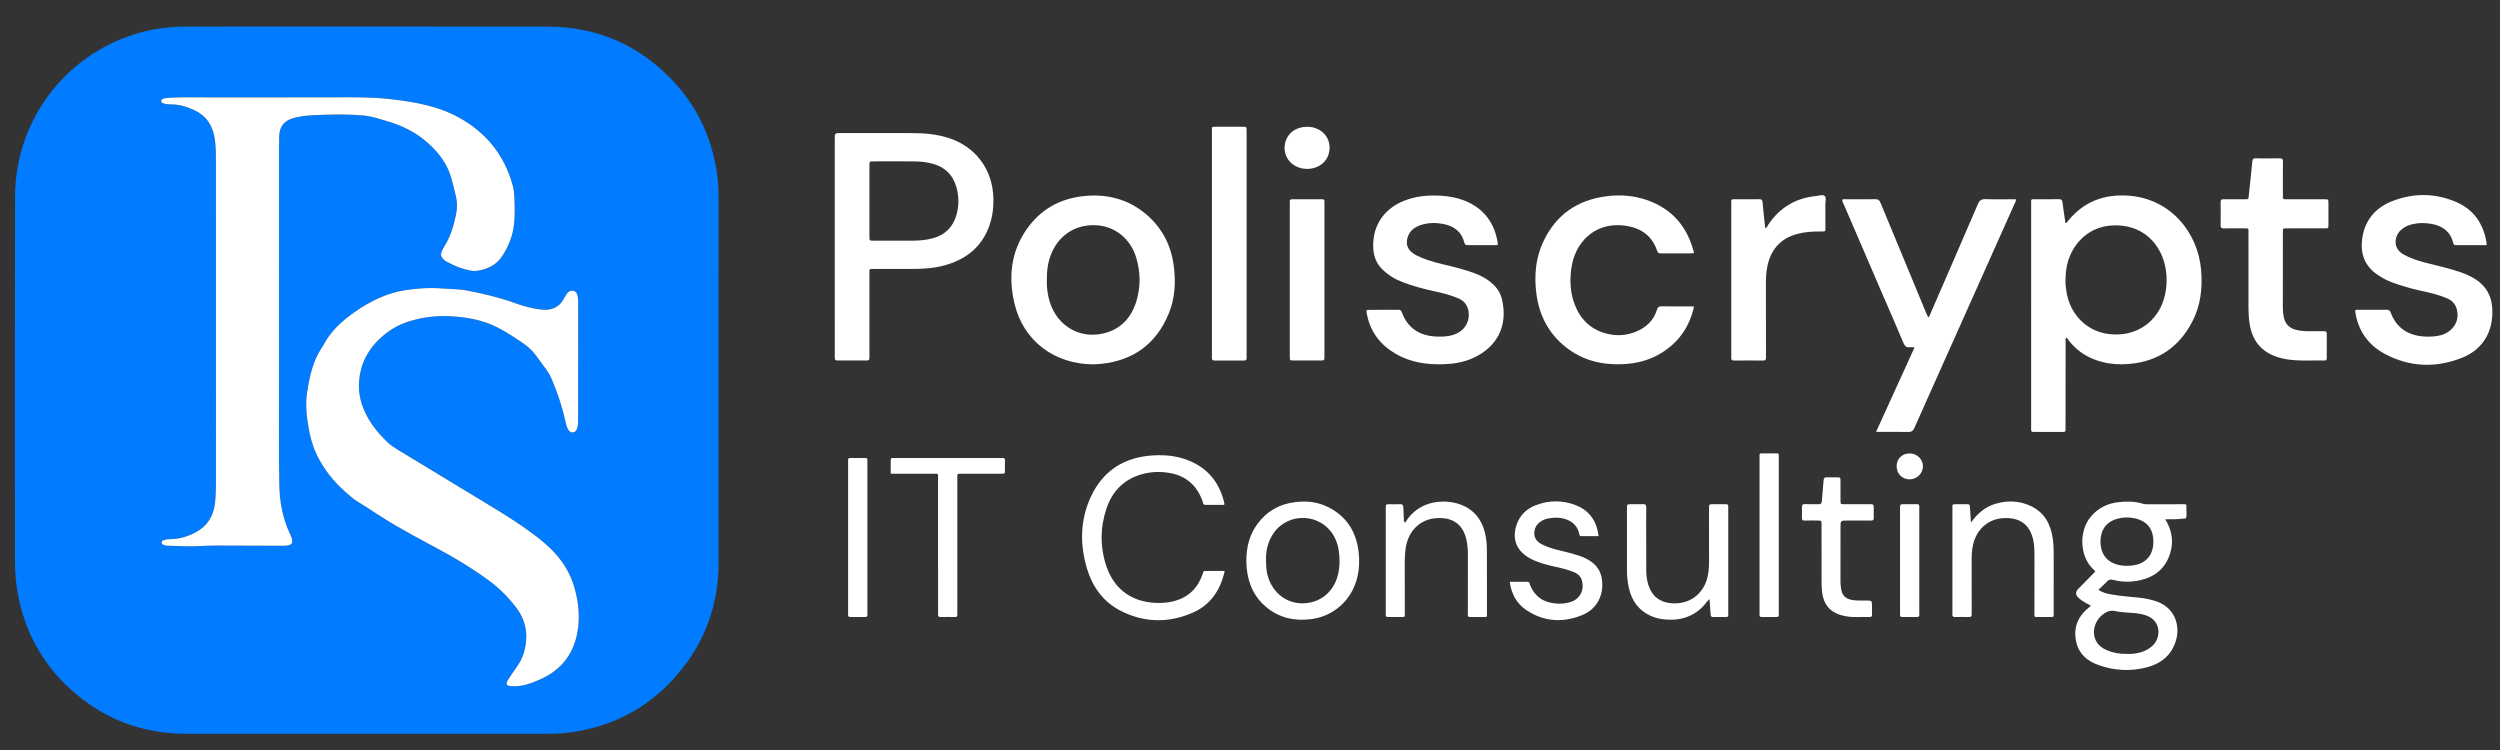 <?xml version="1.0" encoding="utf-8"?>
<!-- Generator: Adobe Illustrator 24.1.3, SVG Export Plug-In . SVG Version: 6.00 Build 0)  -->
<svg version="1.1" id="Layer_1" xmlns="http://www.w3.org/2000/svg" xmlns:xlink="http://www.w3.org/1999/xlink" x="0px" y="0px"
	 viewBox="0 0 3848.94 1154.85" style="enable-background:new 0 0 3848.94 1154.85;" xml:space="preserve">
<rect x="0" y="0" width="3848.94" height="1154.85" fill="#333333" stroke="none"/>
<style type="text/css">
	.st0{fill:#017BFF;}
	.st1{fill:#FFFFFF;}
</style>
<g>
	<path class="st0" d="M1106.33,585.46c0,93.2-0.07,186.4,0.02,279.59c0.06,65.87-20.96,124.12-63.93,173.98
		c-39.87,46.28-90.2,75.09-150.41,86.38c-16.5,3.09-33.13,4.36-49.92,4.36c-184.79-0.06-369.58-0.09-554.36-0.01
		c-69.08,0.03-129.42-22.83-180.14-69.53c-43.49-40.04-70.19-89.71-80.5-148.01c-2.92-16.52-4.02-33.19-4.02-49.95
		c0.01-186.4-0.29-372.79,0.11-559.19c0.27-124.58,85.25-224.46,194.29-253.31c22.61-5.98,45.59-8.85,68.95-8.85
		c185.54-0.02,371.08-0.15,556.62,0.06c73.59,0.08,136.75,26.32,188.38,78.73c39.76,40.35,63.68,88.97,72.09,145.11
		c2.08,13.88,2.87,27.79,2.86,41.8C1106.3,399.56,1106.33,492.51,1106.33,585.46z M429.63,481.34c0-85.45,0-170.9,0.01-256.34
		c0-5-0.06-10,0.14-14.99c0.61-15.39,7.33-23.97,22.02-28.32c1.67-0.5,3.38-0.89,5.08-1.27c12.02-2.72,24.27-3.02,36.5-3.51
		c22.24-0.89,44.46-1.03,66.67,0.93c12.31,1.09,23.85,5.2,35.6,8.58c23.64,6.8,45.18,17.49,63.49,34.04
		c15.78,14.27,28.74,30.65,34.96,51.4c2.94,9.8,5.28,19.77,7.68,29.72c2.2,9.11,2.36,18.47,0.52,27.54
		c-3.64,17.91-8.66,35.42-18.71,51.05c-1.47,2.29-2.58,4.84-3.68,7.35c-1.97,4.47-0.66,8.35,2.68,11.56
		c1.6,1.54,3.49,2.87,5.43,3.96c11.42,6.38,23.5,11.01,36.35,13.58c2.73,0.55,5.48,0.79,8.2,0.49c16.95-1.88,31.28-8.58,40.89-23.26
		c9.86-15.07,16.17-31.59,18-49.5c1.35-13.16,1.1-26.43,0.52-39.67c-0.28-6.52-0.92-12.95-2.64-19.25
		c-12.64-46.3-40.38-80.79-82.12-104.08c-32.77-18.28-69.21-24.43-105.6-28.63c-28.7-3.31-57.85-2.99-86.86-2.88
		c-65.01,0.26-130.02-0.01-195.03,0.1c-20.49,0.03-41-0.65-61.48,0.81c-1.98,0.14-3.99,0.35-5.9,0.87
		c-1.94,0.52-3.98,1.44-4.08,3.81c-0.1,2.42,1.89,3.34,3.85,3.94c3.12,0.96,6.34,1.34,9.62,1.3c13.28-0.19,25.61,3.37,37.56,8.97
		c16.36,7.67,26.15,20.39,30.08,37.8c3.33,14.74,3.01,29.77,3.01,44.74c0.05,163.65,0.03,327.3,0.04,490.95
		c0,10.99-0.22,21.97-1.63,32.89c-2.5,19.44-12.22,34.3-29.47,43.48c-11.96,6.36-24.86,10.44-38.71,10.53
		c-3.49,0.02-6.99,0.31-10.35,1.48c-1.78,0.62-3.24,1.72-3.4,3.61c-0.17,2.01,1.35,3.14,3.1,3.73c1.65,0.55,3.35,1.22,5.05,1.27
		c14.48,0.42,28.98,1.27,43.43,0.85c11.23-0.33,22.45-1.09,33.69-1.05c33.5,0.11,67,0.23,100.5,0.32c2.5,0.01,5.01-0.03,7.48-0.35
		c7.09-0.94,9.19-4.04,7.18-10.76c-0.86-2.85-2.07-5.62-3.35-8.32c-11.19-23.73-15.49-49.21-15.95-74.92
		c-0.97-55.19-0.36-110.4-0.39-165.6C429.61,547.3,429.63,514.32,429.63,481.34z M890.09,556.16c0.06,0,0.11,0,0.17,0
		c0-29.48,0.02-58.96-0.02-88.44c0-3.49-0.02-7.02-0.53-10.46c-0.63-4.33-2.15-8.43-7.12-9.53c-4.96-1.1-8.02,2.05-10.57,5.57
		c-1.75,2.41-3.06,5.14-4.53,7.75c-7.18,12.68-18.99,16.93-32.38,15.72c-14.92-1.34-29.4-5.4-43.57-10.55
		c-23.75-8.63-48.37-14.21-73.12-19.02c-12.25-2.39-24.88-1.99-37.31-3.03c-19.08-1.59-38.02-0.24-56.78,2.56
		c-28.75,4.28-54.35,17.14-77.83,33.42c-19.71,13.68-37.6,29.88-48.9,51.87c-0.45,0.88-1.04,1.71-1.6,2.53
		c-14.15,20.85-19.28,44.74-23.03,69.02c-2.18,14.14-1.75,28.48,0.24,42.57c2.61,18.52,6.29,36.78,14.57,53.97
		c10.71,22.24,25.6,40.97,44,57.19c6,5.29,11.89,10.72,18.75,14.89c20.05,12.2,39.19,25.78,59.61,37.47
		c16.91,9.67,33.87,19.27,51.1,28.28c31.49,16.48,62.07,34.29,90.79,55.28c16.09,11.76,30.02,25.63,42.11,41.32
		c10.66,13.83,16.68,29.41,16.15,47.22c-0.48,16.41-4.86,31.44-14.52,44.88c-4.96,6.89-9.8,13.89-14.24,21.12
		c-3.13,5.11-1.43,8.1,4.52,8.51c5.73,0.39,11.48,0.26,17.19-0.73c9.7-1.67,18.72-5.36,27.65-9.24
		c35.5-15.42,54.86-42.85,59.31-80.94c2.59-22.15-0.39-43.72-7.14-65c-5.71-18-15.23-33.6-27.58-47.54
		c-10.13-11.43-21.92-21.15-34.13-30.31c-21.82-16.35-44.95-30.71-68.26-44.82c-47-28.46-93.96-56.98-140.94-85.47
		c-5.78-3.51-11.37-7.27-16.24-12.01c-15.12-14.73-27.94-30.7-36.17-50.77c-7.91-19.27-8.96-38.31-4.53-57.86
		c4.33-19.16,14.24-35.33,28.52-49.18c13.43-13.03,28.78-22.39,46.48-27.77c20.2-6.13,40.87-8.92,62.12-7.83
		c25.97,1.34,51.09,5.59,74.43,17.74c13.78,7.17,26.66,15.76,39.45,24.5c6.84,4.68,12.94,10.26,17.95,16.89
		c5.73,7.57,11.31,15.24,16.87,22.94c3.22,4.46,6.03,9.21,8.2,14.27c9.18,21.38,16.42,43.39,21.5,66.1
		c0.87,3.91,1.72,7.82,3.63,11.37c1.61,3,3.96,5.36,7.64,5.11c3.75-0.26,5.55-3,6.63-6.28c1.51-4.59,1.49-9.35,1.49-14.09
		C890.1,615.62,890.09,585.89,890.09,556.16z"/>
	<path class="st1" d="M3179.94,343.73c2.75-1.09,3.54-3.05,4.76-4.54c24.02-29.09,55.05-40.54,92.33-37.94
		c64.61,4.51,106.86,56.72,111.74,114.4c2.37,27.98-0.68,54.98-13.84,80.04c-20.33,38.71-52.25,60.68-96.2,64.56
		c-18.95,1.67-37.41-0.07-55.2-7.17c-15.43-6.15-28.32-15.68-38.48-28.88c-1.16-1.51-1.89-3.51-4.11-4.3
		c-1.51,1.99-0.76,4.27-0.77,6.36c-0.08,43.48-0.1,86.95-0.13,130.43c0,1.75-0.07,3.5,0,5.25c0.09,2.26-1,3.03-3.15,3.02
		c-15.5-0.04-31.01-0.06-46.51,0.02c-2.75,0.01-3.41-1.29-3.29-3.66c0.09-1.74,0.01-3.5,0.01-5.25c0-113.44-0.01-226.88,0.02-340.32
		c0-10.64-1.26-8.87,9.21-8.96c11.25-0.1,22.51,0.09,33.76-0.08c3.46-0.05,4.8,1.07,5.23,4.56
		C3176.65,321.93,3178.32,332.52,3179.94,343.73z M3179.94,433.45c-0.19,3.13,0.6,8.56,1.31,14.02
		c4.26,32.85,28.47,62.45,65.65,66.84c44.03,5.19,74.73-20.93,84.53-53.77c4.5-15.08,5.31-30.44,2.89-45.96
		c-5.22-33.5-28.45-62.03-65.11-66.82c-39.07-5.11-68.41,14.1-82.01,45.34C3181.95,405.19,3180.04,417.96,3179.94,433.45z"/>
	<path class="st1" d="M1285.16,379.48c0-54.98,0-109.95,0-164.93c0-9.71,0-9.71,10.09-9.71c36.51,0.02,73.02,0.01,109.54,0.08
		c18.56,0.03,36.93,1.62,54.78,7.23c42.3,13.3,68.6,48.35,69.82,92.74c0.48,17.5-2.09,34.37-9.28,50.37
		c-12.95,28.78-36.22,45.01-65.81,53.26c-16.02,4.46-32.5,5.45-49.04,5.54c-20.01,0.11-40.01,0.02-60.02,0.03
		c-7.41,0.01-6.69-0.62-6.69,6.96c-0.01,40.98-0.01,81.96-0.01,122.95c0,1.5,0.01,3,0,4.5c-0.07,6.44-0.07,6.49-6.58,6.51
		c-13.25,0.03-26.51,0.03-39.76,0c-6.97-0.01-7.02-0.05-7.02-6.85c-0.02-38.48-0.01-76.97-0.01-115.45
		C1285.16,414.96,1285.16,397.22,1285.16,379.48z M1338.54,308.84c0,18.48-0.02,36.95,0.01,55.43c0.01,6.19,0.07,6.26,5.99,6.27
		c20.24,0.04,40.48,0.14,60.72-0.02c10.75-0.09,21.45-0.93,31.87-3.98c18.26-5.34,30.05-17.14,35.34-35.36
		c4.14-14.26,4.04-28.59,0.06-42.85c-5.17-18.54-16.93-30.63-35.62-35.92c-9.46-2.68-19.12-3.84-28.86-3.93
		c-21.24-0.21-42.48-0.08-63.72-0.04c-5.67,0.01-5.76,0.09-5.77,5.71C1338.52,272.39,1338.54,290.61,1338.54,308.84z"/>
	<path class="st1" d="M1684.18,560.96c-60.61,0.1-108.52-36.08-122.16-92.99c-9.67-40.35-6-79.57,18.39-114.71
		c21.32-30.7,51.17-47.57,88.33-51.37c35.66-3.65,68.07,4.52,95.74,27.93c24.3,20.55,38.16,47.06,42.45,78.51
		c3.46,25.38,2.3,50.54-7.54,74.42c-19.12,46.42-54.11,72.15-104.09,77.43C1691.08,560.61,1686.83,560.78,1684.18,560.96z
		 M1611.68,431.24c-0.33,11.56,1.14,23.41,4.92,34.89c11.82,35.87,45.66,55.68,81.73,47.36c26.81-6.19,43.3-23.99,51.18-49.58
		c6.76-21.96,6.41-44.43,0.01-66.48c-8.82-30.42-33.9-49.98-64.02-50.76c-31.59-0.82-57.2,16.91-68.21,47.28
		C1612.99,405.84,1611.46,418.16,1611.68,431.24z"/>
	<path class="st1" d="M2888.33,664.94c19.94-43.76,39.44-86.57,59.28-130.1c-2.85-0.14-5.02-0.56-7.1-0.29
		c-5.22,0.67-7.83-1.3-9.93-6.35c-10.06-24.18-20.66-48.14-31.04-72.19c-20.36-47.18-40.7-94.37-61-141.58
		c-0.95-2.21-2.69-4.26-2.14-7.1c2.08-1.07,4.33-0.54,6.47-0.55c14.75-0.03,29.51,0.23,44.26-0.09c4.58-0.1,6.45,1.64,8.08,5.6
		c14.22,34.61,28.66,69.13,43,103.68c9.18,22.11,18.29,44.25,27.45,66.37c0.85,2.06,1.87,4.05,2.94,6.35
		c2.28-1.61,2.67-4.04,3.56-6.08c24.36-56.05,48.8-112.07,72.86-168.25c2.58-6.03,5.61-7.97,12.07-7.75
		c15.46,0.54,30.94,0.17,46.37,0.17c0.71,3.06-1.08,5.11-2.06,7.31c-51.31,114.78-102.71,229.53-153.93,344.36
		c-2.11,4.74-4.36,6.76-9.82,6.61C2921.67,664.67,2905.66,664.94,2888.33,664.94z"/>
	<path class="st1" d="M3828.32,377.39c-16.31,0-31.78-0.01-47.26,0.01c-2.23,0-3.49-0.48-4.11-3.1
		c-4.12-17.41-16.17-26.43-32.97-29.55c-10.62-1.97-21.41-1.84-31.98,0.97c-6.13,1.63-11.61,4.49-16.21,8.95
		c-9.04,8.77-12.69,27.14,4.31,36.88c10.25,5.88,21.42,9.49,32.77,12.53c18.31,4.9,36.91,8.71,54.89,14.87
		c8.07,2.76,15.77,6.19,23.01,10.72c17.08,10.66,25.39,26.25,26.3,46.1c1.61,35.18-14.71,62.72-47.62,75.46
		c-39.93,15.46-79.97,13.98-118.02-6.48c-26.22-14.1-41.56-36.65-45.6-66.26c1.07-1.98,2.74-1.47,4.13-1.48
		c14.75-0.04,29.51,0.07,44.26-0.1c3.49-0.04,5.13,0.94,6.44,4.42c8.79,23.29,26.25,34.98,50.72,36.7
		c8.49,0.6,16.98,0.34,25.35-1.67c16.41-3.94,28.5-17.73,26.71-34.66c-1.13-10.69-6.11-18.18-16.06-22.41
		c-12.94-5.5-26.52-8.72-40.19-11.65c-15.4-3.31-30.49-7.63-45.23-13.19c-8-3.01-15.35-7.13-22.37-11.99
		c-19.43-13.43-25.82-32.39-22.83-54.91c3.73-28.07,19.98-47.42,45.58-57.6c32.85-13.06,66.53-13.01,99.24,1.11
		c26.92,11.62,41.64,33.22,46.49,61.83C3828.27,374.1,3828.22,375.35,3828.32,377.39z"/>
	<path class="st1" d="M2306.16,376.49c-1.02,0.92-2.28,0.91-3.53,0.91c-14.25,0-28.5-0.07-42.75,0.04
		c-2.86,0.02-4.58-0.56-5.34-3.67c-4.19-17.11-16.18-25.86-32.63-28.99c-10.87-2.07-21.96-2.07-32.7,1.1
		c-11.11,3.28-19.82,9.44-22.62,21.58c-2,8.65,0.57,15.78,7.37,21.36c4.29,3.52,9.35,5.7,14.43,7.82
		c14.81,6.19,30.42,9.6,45.94,13.35c11.89,2.87,23.62,6.3,35.15,10.39c10.95,3.88,20.85,9.5,29.4,17.48
		c6.99,6.51,11.58,14.4,13.68,23.62c9.32,40.87-8,72.84-44.37,89.58c-14.52,6.69-30.04,9.18-45.87,9.68
		c-25.61,0.81-50.36-2.74-72.99-15.72c-23.26-13.35-38.77-32.6-44.44-59.18c-0.26-1.22-0.58-2.43-0.75-3.66
		c-0.67-4.93-0.59-5.14,4.32-5.16c14.75-0.07,29.5,0.03,44.25-0.07c2.86-0.02,4.32,0.73,5.42,3.7c9.11,24.62,27.48,36.37,53.23,37.5
		c9.54,0.42,19.02,0,28.1-3.34c16.44-6.03,24.93-21.76,20.88-38.19c-2.08-8.45-7.3-13.96-15.14-17.31
		c-12.93-5.52-26.52-8.73-40.19-11.66c-15.64-3.35-30.98-7.71-45.92-13.44c-11.8-4.53-22.35-11.02-31.32-20.01
		c-8.12-8.15-12.36-18.07-13.32-29.38c-2.9-34.26,14.18-62.15,46.18-75.33c18.88-7.78,38.69-9.41,58.86-8.1
		c12.03,0.78,23.78,2.97,35.03,7.38C2284.29,320.45,2302.03,343.78,2306.16,376.49z"/>
	<path class="st1" d="M2608.13,389.54c-1.75,0.26-2.7,0.53-3.66,0.53c-15.75,0.03-31.49-0.06-47.24,0.09
		c-3.23,0.03-4.86-0.83-5.95-4.06c-8.3-24.77-27.12-36.23-51.75-38.96c-44.84-4.97-74.94,26.35-80.33,66
		c-2.28,16.78-1.95,33.51,3.13,49.7c8.27,26.36,25.08,44.65,52.64,51.17c17.34,4.11,34.26,2.01,50.15-6.43
		c12.7-6.74,21.64-16.84,25.84-30.64c1.24-4.09,2.9-5.42,7.22-5.34c14.99,0.29,29.99,0.08,44.99,0.09c1.47,0,2.94,0.2,4.87,0.34
		c-6.73,30.56-22.91,54.12-49.12,70.71c-18.85,11.93-39.73,17.17-61.82,18c-31.73,1.19-61.02-6.19-86.26-26.13
		c-26.86-21.21-41.34-49.51-45.55-83.13c-3.38-26.96-1.21-53.47,10.26-78.43c19.46-42.34,53.04-65.56,99.1-71.1
		c20.63-2.48,40.97-0.85,60.63,5.96C2574.3,321.43,2598,348.85,2608.13,389.54z"/>
	<path class="st1" d="M3461.73,421.56c-0.01-20.73,0.02-41.46-0.02-62.19c-0.01-8.35,1.05-7.78-7.44-7.79
		c-10.25-0.01-20.5-0.13-30.74,0.06c-3.58,0.07-4.78-1.05-4.72-4.68c0.19-11.99,0.16-23.98,0.02-35.96
		c-0.04-3.33,1.28-4.28,4.43-4.24c10.75,0.13,21.5,0.03,32.24,0.06c6.75,0.02,6.08-0.03,6.67-5.92c1.76-17.38,3.8-34.73,5.43-52.11
		c0.35-3.76,1.39-5.13,5.32-5.06c12.24,0.23,24.5,0.23,36.74-0.01c3.95-0.08,5.13,1.16,5.08,5.05c-0.18,15.73-0.07,31.47-0.07,47.2
		c0,2,0.23,4.03-0.05,5.99c-0.61,4.27,1.57,5.2,5.2,4.86c1.49-0.14,3-0.02,4.5-0.02c18.25,0,36.49-0.03,54.74,0.02
		c5.63,0.01,5.7,0.1,5.73,5.79c0.05,11.24,0.06,22.48,0,33.72c-0.03,5.13-0.12,5.22-5.48,5.23c-18.75,0.04-37.49,0.02-56.24,0.02
		c-1.75,0-3.5,0.05-5.25,0c-2.16-0.06-3.24,0.87-3.15,3.09c0.05,1.25-0.01,2.5-0.01,3.75c-0.01,38.46,0,76.93-0.07,115.39
		c-0.01,5.03,0.49,9.98,1.57,14.86c2.19,9.9,8.08,16.31,18.03,18.94c6.83,1.8,13.79,2.26,20.79,2.33c7.75,0.09,15.5,0.11,23.24-0.01
		c2.83-0.05,4.02,0.83,4,3.81c-0.1,12.49-0.07,24.98-0.02,37.46c0.01,2.32-0.52,3.87-3.27,3.81c-19.96-0.48-39.99,1.36-59.85-2.12
		c-4.19-0.73-8.28-1.77-12.33-3.05c-25.24-7.96-39.21-25.36-43.26-51.2c-1.24-7.92-1.79-15.87-1.77-23.87
		C3461.76,457.03,3461.74,439.3,3461.73,421.56z"/>
	<path class="st1" d="M3333.6,799.4c10.69,17.65,12.92,34.75,7.61,52.22c-7.7,25.35-26.26,38.49-51.75,42.74
		c-12.49,2.08-24.94,1.34-37.18-1.7c-3.41-0.85-5.53-0.26-7.88,2.16c-4.28,4.42-8.85,8.54-13.69,13.15
		c6.49,4.7,13.32,6.05,20.11,7.25c13.29,2.35,26.74,3.43,40.17,4.67c9.46,0.87,18.73,2.59,27.82,5.53
		c29.63,9.61,38.2,37.47,31.15,60.94c-6.75,22.47-23.02,35.39-44.77,41.05c-24.97,6.5-50.11,5.13-74.48-3.54
		c-16.54-5.89-29.41-16.33-33.85-34.17c-5.09-20.44,0.44-37.96,16.36-52c1.85-1.64,3.72-3.25,5.9-5.15
		c-6.67-3.61-13.15-6.77-18.54-11.64c-5.4-4.88-5.74-9.41-0.73-14.54c8.55-8.75,17.16-17.43,25.84-26.23
		c-0.29-1.68-1.81-2.67-3.03-3.81c-20.7-19.41-22.87-58.39-3.23-81.46c11.07-13,25.51-19.86,42.23-21.76
		c12.45-1.41,24.94-1.38,37.12,2.4c3.15,0.98,6.42,0.84,9.67,0.84c16.99-0.03,33.99-0.03,50.98-0.06c6.53-0.01,6.99-0.81,6.73,6.26
		c-0.19,5.17,0.91,10.41-0.7,15.52c-5.19,0.44-10.38,1.05-15.58,1.29C3344.97,799.57,3340.04,799.4,3333.6,799.4z M3274.56,1006.7
		c2.75,0,5.52,0.24,8.24-0.04c12.45-1.27,23.89-4.77,32.88-14.25c10.45-11.03,12.15-35.7-10.23-44.4
		c-3.27-1.27-6.61-2.18-10.06-2.84c-12.8-2.46-26.02-1.52-38.68-4.35c-8.8-1.97-14.9,1.53-20.99,6.68
		c-15.22,12.87-19.05,41.94,7.45,53.36C3253.21,1005.17,3263.69,1007.01,3274.56,1006.7z M3315.27,833.86
		c0-19.73-9.71-31.77-29.03-35.94c-9.2-1.99-18.41-1.68-27.38,0.99c-13.65,4.06-22.09,13.16-24.41,27.35
		c-0.97,5.91-0.78,11.87,0.55,17.82c2.62,11.67,9.54,19.48,20.57,23.78c8.56,3.34,17.43,3.83,26.49,2.82
		C3303.41,868.32,3315.28,855.22,3315.27,833.86z"/>
	<path class="st1" d="M1919.24,375.59c0,56.71,0,113.42,0,170.13c0,1.75-0.09,3.5,0.02,5.25c0.16,2.76-0.81,4.1-3.82,4.08
		c-15.25-0.09-30.5-0.07-45.75-0.01c-2.95,0.01-4.02-1.29-3.84-4.09c0.11-1.74,0.02-3.5,0.02-5.24c0-113.67,0-227.34,0-341.01
		c0-0.5-0.01-1,0-1.5c0.14-8.44-1.42-8.06,7.97-8.06c13,0,26-0.03,39,0.01c6.35,0.02,6.4,0.07,6.4,6.57
		c0.01,46.72,0.01,93.43,0.01,140.15C1919.24,353.1,1919.24,364.35,1919.24,375.59z"/>
	<path class="st1" d="M2718.52,351.28c1.91-1.17,2.55-3.43,3.73-5.19c17.64-26.35,42.13-41.25,73.76-44.24
		c4.44-0.42,9.92-2.86,13.08-0.22c3.26,2.72,1.11,8.47,1.18,12.88c0.17,11.49,0.07,22.99,0.05,34.48c-0.01,7.55,0.96,7.47-7.13,7.4
		c-12.28-0.11-24.43,0.57-36.39,3.82c-26.21,7.12-40.78,24.6-46.01,50.67c-1.93,9.62-2.02,19.36-2.02,29.1
		c0,35.23,0.05,70.46,0.09,105.69c0,1.5-0.12,3.01,0.02,4.5c0.33,3.4-0.76,4.97-4.55,4.93c-14.75-0.16-29.51-0.16-44.26,0
		c-3.66,0.04-5.04-1.26-4.63-4.81c0.14-1.23,0.02-2.5,0.02-3.75c0-77.21-0.01-154.41,0.01-231.62c0-9.05-0.94-8.11,7.89-8.13
		c11.75-0.03,23.51,0.12,35.26-0.07c3.52-0.06,4.67,1.02,4.97,4.58c1.05,12.43,2.51,24.82,3.84,37.22
		C2717.51,349.41,2717.24,350.47,2718.52,351.28z"/>
	<path class="st1" d="M1885.56,878.95c-6.66,29.57-21.61,51.96-48.52,63.97c-36.6,16.33-73.92,16.11-110.06-1.68
		c-27.72-13.64-44.94-37.03-53.57-66.23c-11.03-37.34-10.54-74.65,6.13-110.38c18.83-40.37,51.69-60.93,95.84-63.52
		c20.66-1.21,40.94,1.19,59.96,10.14c27.26,12.83,43.09,34.66,49.65,63.65c0.1,0.46-0.08,0.98-0.22,2.34c-9.78,0-19.65,0-29.53,0
		c-1.42,0-2.37-0.77-2.83-2.02c-0.42-1.17-0.55-2.44-0.96-3.61c-8.36-23.56-24.5-38.4-49.26-43.15
		c-14.92-2.86-29.88-2.45-44.54,1.73c-27.39,7.81-45.15,26.08-54.06,52.55c-10.01,29.73-10.1,60.03,0.04,89.71
		c12.33,36.11,41.33,56.26,81.57,55.82c7.74-0.08,15.5-0.86,23-2.93c21.34-5.9,35.57-19.57,42.91-40.29
		c2.41-6.81,0.94-5.98,8.79-6.07C1868.11,878.88,1876.31,878.95,1885.56,878.95z"/>
	<path class="st1" d="M1918.85,863.46c-0.06-20.49,4.58-39.55,16.75-56.41c14.24-19.74,33.74-30.81,57.62-33.91
		c17.89-2.32,35.49-0.55,51.84,7.7c28.79,14.53,43.43,38.76,46.77,70.19c1.29,12.18,0.92,24.44-1.84,36.5
		c-8.67,37.9-38.41,61.76-71.91,65.75c-25.8,3.08-49.24-2.15-69.27-19.14c-17.83-15.12-26.78-35-29.27-57.97
		C1919.09,871.95,1919.07,867.69,1918.85,863.46z M1949.14,861.68c0.05,8.55,0.4,15.26,1.89,21.88
		c5.91,26.39,27.26,44.84,52.5,45.31c27.52,0.51,49.26-16.19,56.22-43.42c3.2-12.49,3.21-25.18,1.4-37.89
		c-1.18-8.23-3.87-15.96-8.06-23.16c-19.89-34.15-69.06-36.33-91.96-4.09C1951.92,833.28,1948.82,847.9,1949.14,861.68z"/>
	<path class="st1" d="M1985.73,431.08c0-38.47,0-76.94,0-115.4c0-1.75,0.07-3.5-0.01-5.24c-0.11-2.42,0.71-3.69,3.39-3.68
		c15.5,0.06,31,0.06,46.5,0c2.6-0.01,3.6,1.1,3.47,3.6c-0.09,1.74-0.01,3.5-0.01,5.24c0,76.69,0,153.37,0,230.06c0,1,0.01,2,0,3
		c-0.08,6.24-0.08,6.32-6.03,6.34c-13.75,0.05-27.5,0.05-41.25,0c-5.98-0.02-6.05-0.1-6.06-6.27c-0.02-30.97-0.01-61.95-0.01-92.92
		C1985.73,447.56,1985.73,439.32,1985.73,431.08z"/>
	<path class="st1" d="M2631.98,922.22c-4.37,3.96-7.1,8.46-10.83,12.18c-16,15.98-35.61,21.35-57.62,19.34
		c-6.72-0.61-13.35-1.96-19.64-4.53c-20.14-8.25-31.69-23.56-36.22-44.48c-1.85-8.56-2.79-17.25-2.8-26.02
		c-0.04-31.98-0.04-63.96-0.03-95.94c0-6.44,0.06-6.47,6.56-6.51c6-0.03,12.01,0.19,18-0.08c3.92-0.17,5.17,1.19,5.12,5.11
		c-0.19,14.99-0.09,29.98-0.07,44.97c0.02,17.49,0.06,34.98,0.09,52.47c0.01,7.54,1.07,14.96,3.35,22.13
		c5.39,16.92,17.44,26.4,35.15,27.87c28.1,2.34,50.3-14.25,56.18-41.86c1.73-8.13,2-16.34,2-24.59
		c-0.01-26.48-0.07-52.97-0.08-79.45c0-6.52,0.06-6.55,6.5-6.58c6.5-0.04,13,0.06,19.5-0.03c2.48-0.03,3.77,0.83,3.64,3.44
		c-0.07,1.5,0,3,0,4.5c0,52.72,0,105.43,0,158.15c0,1.5-0.08,3,0.01,4.5c0.12,2.2-0.82,3.14-3.04,3.13
		c-6.75-0.05-13.51-0.14-20.25,0.04c-3.16,0.08-3.65-1.52-3.81-4.11C2633.23,937.97,2632.57,930.1,2631.98,922.22z"/>
	<path class="st1" d="M3034.45,804.52c9.97-14.25,22.26-24.47,38.58-29.14c18.39-5.26,36.73-4.47,54.05,3.91
		c20.77,10.04,30.25,28.07,33.33,50.11c1.07,7.68,1.43,15.39,1.42,23.15c-0.05,30.22,0,60.43-0.01,90.65c0,7.18,0.86,6.72-6.93,6.73
		c-5.25,0.01-10.5,0.01-15.74,0c-8.12-0.02-7.01,0.49-7.01-7.42c0-28.97,0.08-57.94,0.07-86.9c0-7.73-0.11-15.44-1.66-23.11
		c-5.17-25.45-21.37-35.94-45.52-34.86c-24.3,1.09-42.5,17.65-47.65,42.25c-1.65,7.89-1.88,15.84-1.87,23.83
		c0.03,26.72,0.07,53.44,0.08,80.16c0,5.97-0.06,6-6.14,6.04c-6.25,0.04-12.51-0.23-18.74,0.09c-4.13,0.21-5.33-1.46-4.84-5.19
		c0.13-0.98,0.02-2,0.02-2.99c0-52.44-0.01-104.88,0.01-157.33c0-8.83-0.98-8.18,7.86-8.2c4.5-0.01,9-0.05,13.5,0.02
		c5.31,0.09,5.33,0.13,5.68,5.3C3033.45,789.24,3033.94,796.88,3034.45,804.52z"/>
	<path class="st1" d="M2163.13,804.96c5.98-9.86,13.34-17.46,22.7-23.15c23.37-14.19,58.27-12.43,79.21,4
		c12.68,9.95,19.03,23.38,22.1,38.77c1.68,8.38,2.01,16.86,2.04,25.34c0.13,31.47,0.1,62.95,0.11,94.42c0,1.71,0.37,3.51-1.02,5.56
		c-8.16,0-16.63-0.07-25.1,0.04c-2.7,0.04-3.38-1.12-3.34-3.58c0.11-6.74,0.05-13.49,0.05-20.23c0.01-24.23,0.01-48.46,0.05-72.69
		c0.01-7.52-0.61-14.96-2.21-22.31c-5.4-24.86-22.24-35.15-46.6-33.39c-25.23,1.82-43.27,20.04-47.02,46.49
		c-0.91,6.43-1.4,12.89-1.37,19.41c0.09,26.73,0.06,53.45,0.07,80.18c0,6.35,0.67,6.12-5.99,6.1c-6.5-0.02-13-0.14-19.5,0.05
		c-2.99,0.09-4.06-1.01-3.82-3.88c0.14-1.74,0.02-3.49,0.02-5.24c0-51.96,0-103.91,0-155.87c0-1-0.02-2,0-3
		c0.14-5.58,0.14-5.62,5.92-5.68c5.25-0.05,10.52,0.25,15.74-0.09c4.04-0.27,5.31,1.52,5.41,5.12c0.16,5.74,0.43,11.48,0.73,17.21
		C2161.43,800.48,2160.92,802.57,2163.13,804.96z"/>
	<path class="st1" d="M2324.38,895.74c9.61,0,18.34,0.04,27.06-0.03c2.07-0.01,3.24,0.71,3.62,2.81c0.22,1.21,0.72,2.39,1.22,3.53
		c5.58,12.91,14.87,21.76,28.66,25.29c10.59,2.71,21.33,2.79,31.88-0.14c15.22-4.22,22.84-17.98,18.71-33.18
		c-1.77-6.54-6.13-10.62-12.27-13.17c-10.2-4.23-20.91-6.63-31.65-8.92c-10.03-2.14-19.84-5-29.28-9.01
		c-3.21-1.36-6.37-2.9-9.34-4.72c-18.83-11.52-25.2-29.23-18.11-50.25c5.06-15,15.63-24.93,30.06-30.36
		c20.14-7.59,40.79-7.63,60.83,0.1c21.25,8.2,32.63,24.51,35.36,47.76c-9.01,0-17.72-0.01-26.43,0.01c-1.74,0-2.8-0.74-3.12-2.5
		c-1.68-9.13-6.43-16.2-14.56-20.71c-9.32-5.18-19.42-6.05-29.82-4.62c-4.97,0.69-9.83,1.8-14.15,4.55
		c-7.05,4.48-11.04,10.74-10.9,19.24c0.13,8.27,5.11,13.22,11.94,16.73c8.95,4.6,18.57,7.27,28.3,9.55
		c9.48,2.22,18.89,4.65,28.16,7.65c6.94,2.25,13.46,5.24,19.4,9.52c9.18,6.61,14.62,15.24,16.26,26.63
		c3.5,24.4-7.33,46.02-30.11,55.39c-29.56,12.16-58.71,10.54-85.8-7.33C2335.09,929.54,2326.97,914.66,2324.38,895.74z"/>
	<path class="st1" d="M1371.35,729.33c0-7.32,0.03-14.26-0.02-21.2c-0.01-2.23,1.01-3.14,3.17-3.05c1.5,0.06,3,0,4.5,0
		c53.49,0,106.99,0,160.48,0c1.25,0,2.5,0.06,3.75-0.01c2.77-0.16,4.09,0.82,3.98,3.86c-0.19,4.99,0.01,9.99-0.06,14.98
		c-0.07,5.26-0.12,5.37-5.35,5.39c-19.75,0.05-39.49,0.02-59.24,0.02c-1.75,0-3.5,0.09-5.25-0.01c-2.6-0.15-3.61,1.01-3.45,3.55
		c0.12,1.99,0.02,3.99,0.02,5.99c0,66.69,0,133.38,0,200.07c0,1.25,0.01,2.5,0,3.75c-0.1,8,1.04,7.17-7.16,7.22
		c-6,0.04-12.01-0.19-17.99,0.08c-3.76,0.17-4.91-1.33-4.54-4.81c0.19-1.73,0.03-3.49,0.03-5.24c0-67.44,0.02-134.88-0.02-202.32
		c0-9.64,1.1-8.22-8.38-8.26c-18.75-0.07-37.49-0.02-56.24-0.02C1377.08,729.33,1374.59,729.33,1371.35,729.33z"/>
	<path class="st1" d="M2833.58,853.19c0,13.98,0.06,27.96-0.03,41.94c-0.03,4.53,0.49,8.98,1.36,13.38
		c1.49,7.51,5.83,12.39,13.42,14.46c8.12,2.22,16.37,1.51,24.59,1.57c9.15,0.06,9.15-0.02,9.16,9.13c0,4.24-0.08,8.49,0.02,12.73
		c0.06,2.5-0.88,3.63-3.47,3.53c-12.21-0.47-24.49,1.06-36.64-1.14c-23.74-4.31-35.18-16.9-37.09-40.98
		c-0.41-5.22-0.44-10.48-0.45-15.72c-0.04-28.21-0.01-56.42-0.04-84.63c-0.01-5.99-0.08-6.02-6.18-6.06
		c-6.5-0.04-13-0.23-19.48,0.07c-3.81,0.18-4.7-1.32-4.56-4.77c0.22-5.23,0.19-10.49,0.01-15.72c-0.12-3.44,0.91-4.95,4.65-4.82
		c6.99,0.25,13.99-0.07,20.98,0.14c3.48,0.1,4.73-1.04,4.97-4.62c0.74-10.7,2.14-21.35,2.77-32.05c0.25-4.18,2.04-4.92,5.57-4.78
		c4.99,0.19,9.99,0,14.99,0.06c5.32,0.07,5.41,0.11,5.44,5.24c0.06,10.24-0.02,20.47,0.04,30.71c0.03,5.23,0.11,5.33,5.4,5.35
		c12.99,0.06,25.98,0,38.98,0.03c6.72,0.01,6.73,0.05,6.77,7.05c0.02,4.49-0.19,9,0.07,13.48c0.2,3.55-0.92,4.77-4.61,4.71
		c-11.99-0.22-23.98-0.08-35.98-0.08c-10.65,0-10.65,0-10.65,10.6C2833.58,825.72,2833.58,839.45,2833.58,853.19z"/>
	<path class="st1" d="M2738.56,823.86c0,39.23,0,78.45,0,117.68c0,1.75-0.08,3.5,0.01,5.25c0.11,2.21-0.88,3.14-3.07,3.13
		c-7.75-0.04-15.5-0.07-23.25,0.02c-2.7,0.03-3.5-1.22-3.32-3.67c0.11-1.49,0.01-3,0.01-4.5c0-78.45-0.01-156.9,0.02-235.35
		c0-9.49-1.19-8.32,8.3-8.41c4.25-0.04,8.5-0.05,12.75,0c9.9,0.12,8.5-1.28,8.54,8.92c0.07,20.99,0.02,41.97,0.02,62.96
		C2738.56,787.88,2738.56,805.87,2738.56,823.86z"/>
	<path class="st1" d="M1305.73,827.73c0-37.93,0-75.86,0-113.8c0-1.75,0.1-3.5-0.02-5.24c-0.17-2.49,0.73-3.65,3.38-3.62
		c7.74,0.1,15.48,0.06,23.23,0.03c2.21-0.01,3.16,1.03,3.09,3.2c-0.06,1.74,0,3.49,0,5.24c0,76.11,0,152.23,0,228.34
		c0,0.25,0,0.5,0,0.75c-0.06,7.67,0.98,7.27-7.2,7.27c-6.24,0-12.49-0.11-18.73,0.04c-2.97,0.07-4.03-1.09-3.78-3.94
		c0.15-1.73,0.03-3.49,0.03-5.24C1305.73,903.09,1305.73,865.41,1305.73,827.73z"/>
	<path class="st1" d="M2925.24,862.77c0-26.69-0.01-53.38,0.01-80.07c0.01-6.41,0.07-6.44,6.59-6.47
		c6.49-0.03,12.98,0.06,19.47-0.03c2.52-0.03,3.71,0.92,3.58,3.48c-0.07,1.49,0,2.99,0,4.49c0,52.63,0,105.26,0,157.89
		c0,1-0.13,2.02,0.02,2.99c0.66,4.1-1.3,5.06-5.05,4.92c-6.48-0.24-12.98-0.01-19.47-0.09c-5.04-0.06-5.12-0.14-5.13-5.56
		c-0.04-20.7-0.02-41.41-0.02-62.11C2925.24,875.74,2925.24,869.26,2925.24,862.77z"/>
	<path class="st1" d="M2012.45,195.17c24.22,0.02,39.92,20.41,32.89,42.73c-5.1,16.21-23.25,25.33-41.91,21.07
		c-19.69-4.5-30.37-23.59-23.8-42.51C1984.17,203.4,1996.87,195.16,2012.45,195.17z"/>
	<path class="st1" d="M2920.01,717.74c0.02-11.3,8.44-19.62,19.92-19.68c11.45-0.06,20.85,9.12,20.59,20.1
		c-0.26,10.9-9.24,19.69-20.26,19.83C2928.71,738.13,2920,729.42,2920.01,717.74z"/>
	<path class="st1" d="M429.63,481.34c0,32.98-0.01,65.96,0,98.94c0.02,55.2-0.58,110.42,0.39,165.6
		c0.45,25.71,4.75,51.19,15.95,74.92c1.27,2.7,2.49,5.47,3.35,8.32c2.02,6.71-0.08,9.82-7.18,10.76c-2.47,0.33-4.99,0.36-7.48,0.35
		c-33.5-0.09-67-0.22-100.5-0.32c-11.25-0.04-22.47,0.72-33.69,1.05c-14.46,0.42-28.96-0.43-43.43-0.85
		c-1.7-0.05-3.41-0.72-5.05-1.27c-1.75-0.59-3.27-1.73-3.1-3.73c0.16-1.89,1.63-2.99,3.4-3.61c3.36-1.17,6.86-1.46,10.35-1.48
		c13.85-0.09,26.76-4.16,38.71-10.53c17.25-9.18,26.97-24.04,29.47-43.48c1.41-10.92,1.63-21.9,1.63-32.89
		c-0.01-163.65,0.01-327.3-0.04-490.95c0-14.97,0.32-30-3.01-44.74c-3.93-17.41-13.72-30.13-30.08-37.8
		c-11.95-5.6-24.29-9.16-37.56-8.97c-3.28,0.05-6.49-0.34-9.62-1.3c-1.96-0.6-3.95-1.52-3.85-3.94c0.1-2.37,2.14-3.29,4.08-3.81
		c1.91-0.51,3.92-0.73,5.9-0.87c20.48-1.46,40.98-0.78,61.48-0.81c65.01-0.11,130.02,0.16,195.03-0.1
		c29.01-0.11,58.16-0.43,86.86,2.88c36.39,4.2,72.84,10.35,105.6,28.63c41.75,23.3,69.49,57.78,82.12,104.08
		c1.72,6.3,2.36,12.73,2.64,19.25c0.57,13.24,0.82,26.51-0.52,39.67c-1.83,17.91-8.14,34.43-18,49.5
		c-9.61,14.68-23.93,21.38-40.89,23.26c-2.72,0.3-5.47,0.06-8.2-0.49c-12.85-2.58-24.94-7.2-36.35-13.58
		c-1.95-1.09-3.83-2.42-5.43-3.96c-3.34-3.21-4.66-7.08-2.68-11.56c1.1-2.51,2.21-5.05,3.68-7.35
		c10.06-15.63,15.07-33.15,18.71-51.05c1.84-9.07,1.68-18.43-0.52-27.54c-2.4-9.95-4.75-19.93-7.68-29.72
		c-6.22-20.75-19.18-37.14-34.96-51.4c-18.31-16.55-39.86-27.24-63.49-34.04c-11.75-3.38-23.29-7.49-35.6-8.58
		c-22.21-1.97-44.43-1.83-66.67-0.93c-12.23,0.49-24.48,0.79-36.5,3.51c-1.7,0.39-3.41,0.78-5.08,1.27
		c-14.69,4.35-21.41,12.94-22.02,28.32c-0.2,4.99-0.14,9.99-0.14,14.99C429.63,310.45,429.63,395.89,429.63,481.34z"/>
	<path class="st1" d="M890.09,556.16c0,29.73,0.01,59.46-0.01,89.19c0,4.74,0.02,9.51-1.49,14.09c-1.08,3.28-2.88,6.02-6.63,6.28
		c-3.69,0.25-6.03-2.1-7.64-5.11c-1.9-3.55-2.75-7.46-3.63-11.37c-5.08-22.71-12.32-44.72-21.5-66.1c-2.17-5.06-4.98-9.81-8.2-14.27
		c-5.55-7.69-11.14-15.37-16.87-22.94c-5.02-6.62-11.11-12.21-17.95-16.89c-12.78-8.74-25.67-17.34-39.45-24.5
		c-23.34-12.14-48.46-16.4-74.43-17.74c-21.25-1.09-41.92,1.69-62.12,7.83c-17.7,5.37-33.05,14.74-46.48,27.77
		c-14.27,13.85-24.18,30.02-28.52,49.18c-4.42,19.55-3.37,38.59,4.53,57.86c8.23,20.07,21.05,36.03,36.17,50.77
		c4.86,4.74,10.46,8.5,16.24,12.01c46.98,28.49,93.94,57.02,140.94,85.47c23.3,14.11,46.44,28.47,68.26,44.82
		c12.21,9.15,24,18.87,34.13,30.31c12.35,13.94,21.87,29.55,27.58,47.54c6.76,21.28,9.73,42.85,7.14,65
		c-4.45,38.09-23.81,65.52-59.31,80.94c-8.92,3.88-17.95,7.57-27.65,9.24c-5.71,0.98-11.46,1.12-17.19,0.73
		c-5.95-0.4-7.65-3.4-4.52-8.51c4.43-7.23,9.28-14.23,14.24-21.12c9.66-13.44,14.04-28.47,14.52-44.88
		c0.52-17.81-5.5-33.39-16.15-47.22c-12.09-15.69-26.02-29.56-42.11-41.32c-28.72-20.99-59.3-38.8-90.79-55.28
		c-17.23-9.02-34.2-18.61-51.1-28.28c-20.42-11.68-39.56-25.26-59.61-37.47c-6.86-4.17-12.74-9.6-18.75-14.89
		c-18.4-16.22-33.29-34.95-44-57.19c-8.28-17.19-11.96-35.45-14.57-53.97c-1.99-14.08-2.42-28.42-0.24-42.57
		c3.74-24.27,8.88-48.17,23.03-69.02c0.56-0.83,1.14-1.65,1.6-2.53c11.3-21.99,29.19-38.19,48.9-51.87
		c23.48-16.29,49.08-29.14,77.83-33.42c18.76-2.8,37.7-4.15,56.78-2.56c12.44,1.04,25.06,0.64,37.31,3.03
		c24.75,4.82,49.37,10.39,73.12,19.02c14.17,5.15,28.65,9.21,43.57,10.55c13.39,1.2,25.21-3.05,32.38-15.72
		c1.48-2.61,2.79-5.34,4.53-7.75c2.55-3.53,5.61-6.67,10.57-5.57c4.97,1.1,6.49,5.2,7.12,9.53c0.5,3.44,0.52,6.97,0.53,10.46
		c0.04,29.48,0.02,58.96,0.02,88.44C890.2,556.16,890.14,556.16,890.09,556.16z"/>
</g>
</svg>
